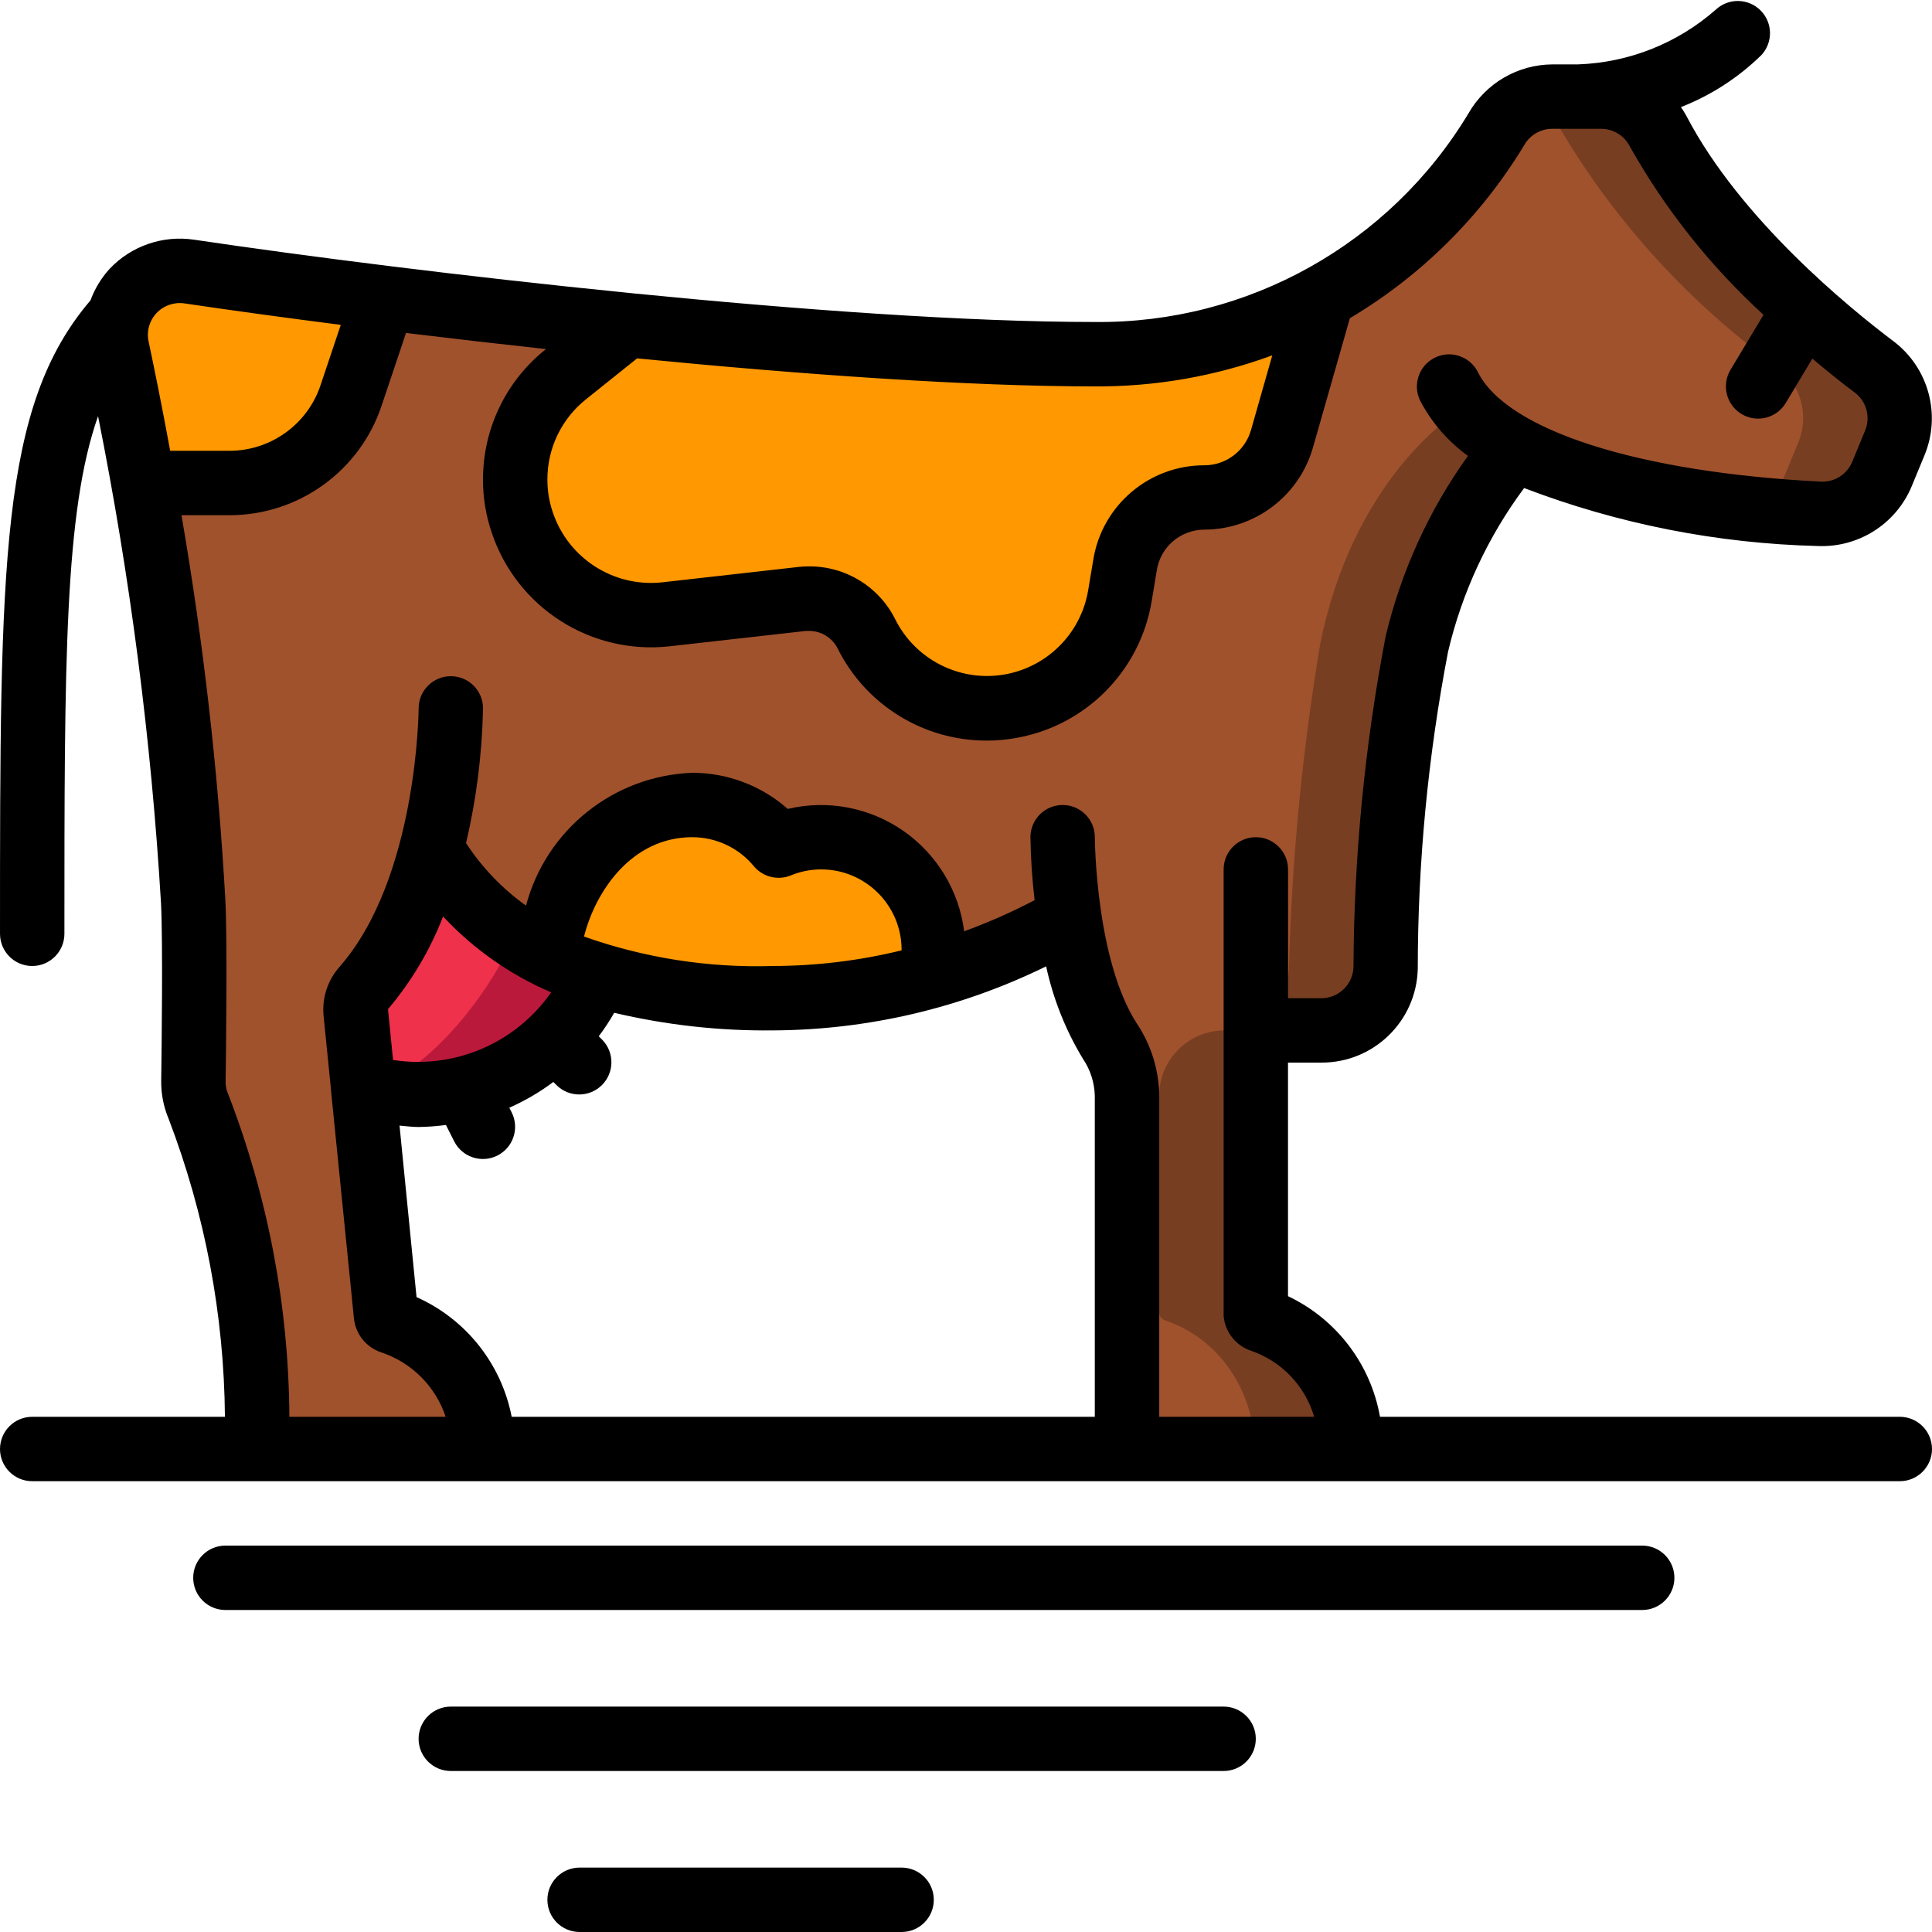 <svg height="512" viewBox="0 0 60 60" width="512" xmlns="http://www.w3.org/2000/svg"><g id="Page-1" fill="none" fill-rule="evenodd"><g id="010---Cow" fill-rule="nonzero"><path id="Shape" d="m29.02 30.28c-1.631.475-3.321.717-5.02.72-1.845.038-3.686-.201-5.46-.71-.523-.157-1.031-.357-1.52-.6.15-1.93 1.68-4.69 4.48-4.69 1.037-.001 2.02.461 2.68 1.26.419-.172.867-.261 1.32-.26 1.933 0 3.5 1.567 3.5 3.5 0 .12.01.45.02.78z" fill="#ff9801"/><path id="Shape" d="m33 26c.014.837.084 1.672.21 2.5" fill="#cfd8dc"/><path id="Shape" d="m18.54 30.29c-.922 2.247-3.111 3.713-5.54 3.71-.586-.001-1.168-.085-1.73-.25l-.23-2.32c-.025-.276.07-.549.26-.75 1.019-1.262 1.737-2.739 2.1-4.32.851 1.444 2.111 2.602 3.62 3.33.489.243.997.443 1.52.6z" fill="#ef314c"/><path id="Shape" d="m16 29c-.706 1.73-2.672 4.326-4.511 4.8.493.129 1.001.196 1.511.2 2.429.003 4.618-1.463 5.54-3.71-.523-.157-1.031-.357-1.52-.6z" fill="#bb193b"/><path id="Shape" d="m58.84 13.76-.4.97c-.322.779-1.098 1.271-1.94 1.23-2.27-.12-6.72-.54-9.46-2.04l-.04.08c-1.484 1.719-2.516 3.781-3 6-.624 3.318-.948 6.684-.97 10.06-.032 1.081-.918 1.94-2 1.94h-2.03v8.79c.013.096.079.177.17.21.827.277 1.54.818 2.03 1.54.498.723.763 1.582.76 2.46h-6.96v-10.97c-.008-.606-.192-1.197-.53-1.7-.673-1.179-1.101-2.482-1.26-3.83-1.319.761-2.726 1.359-4.19 1.78-.01-.33-.02-.66-.02-.78 0-1.933-1.567-3.5-3.5-3.5-.453-.001-.901.088-1.32.26-.66-.799-1.643-1.261-2.68-1.26-2.8 0-4.33 2.76-4.48 4.69-1.509-.728-2.769-1.886-3.62-3.33-.363 1.581-1.081 3.058-2.1 4.32-.19.201-.285.474-.26.75l.23 2.32.72 7.09c.003.1.073.186.17.21.824.282 1.541.813 2.05 1.52.514.706.79 1.557.79 2.43h-7c.084-3.633-.541-7.247-1.84-10.64-.109-.252-.16-.525-.15-.8.01-1.16.05-4.35-.01-5.56-.256-4.36-.774-8.702-1.55-13h2.67c1.723.001 3.251-1.104 3.79-2.74l1.01-3.01c2.37.29 4.95.58 7.57.84l-1.91 1.53c-1.001.794-1.583 2.002-1.58 3.28-0.0.452.074.902.22 1.33.624 1.877 2.474 3.064 4.44 2.85l4.26-.48c.073-.009.147-.012.22-.01.751.002 1.436.428 1.77 1.1.712 1.413 2.158 2.306 3.74 2.31.231-0.0.462-.02.69-.06 1.766-.291 3.149-1.674 3.44-3.44l.16-.96c.198-1.209 1.245-2.094 2.47-2.09 1.113-.003 2.091-.74 2.4-1.81l1.26-4.42c2.224-1.235 4.086-3.031 5.4-5.21.359-.623 1.021-1.007 1.74-1.01h1.52c.745.002 1.427.418 1.77 1.08 1.714 2.866 3.994 5.353 6.7 7.31.734.548.998 1.527.64 2.37z" fill="#a0522d"/><path id="Shape" d="m58.2 11.39c-2.706-1.957-4.986-4.444-6.7-7.31-.343-.662-1.025-1.078-1.77-1.08h-1.52c-.256.005-.508.06-.742.162.442.175.807.5 1.032.918 1.714 2.866 3.994 5.353 6.7 7.31.734.548.998 1.527.64 2.37l-.4.97c-.206.485-.598.867-1.089 1.06.817.085 1.559.139 2.149.17.842.041 1.618-.451 1.94-1.23l.4-.97c.358-.843.094-1.822-.64-2.37z" fill="#783e22"/><path id="Shape" d="m45 13s-3 2-4 7c-.557 3.324-.881 6.682-.97 10.051-.028 1.085-.915 1.949-2 1.949-1.121 0-2.03.909-2.03 2.03v6.76c.013.096.079.177.17.21.827.277 1.54.818 2.03 1.54.498.723.763 1.582.76 2.46h3c.003-.878-.262-1.737-.76-2.46-.49-.722-1.203-1.263-2.03-1.54-.091-.033-.157-.114-.17-.21v-8.79h2.03c1.085 0 1.972-.864 2-1.949.022-3.373.347-6.736.97-10.051.441-1.85 1.227-3.6 2.316-5.159" fill="#783e22"/><path id="Shape" d="m13.4 26.36c.365-1.426.566-2.889.6-4.36" fill="#cfd8dc"/><path id="Shape" d="m11.92 9.25-1.01 3.01c-.539 1.636-2.067 2.741-3.79 2.74h-2.67c-.29-1.63-.58-3.06-.81-4.19-.136-.638.049-1.302.496-1.777.447-.475 1.099-.7 1.744-.603 1.7.25 3.77.54 6.04.82z" fill="#ff9801"/><path id="Shape" d="m41.07 9.22-1.26 4.42c-.309 1.07-1.287 1.807-2.4 1.81-1.225-.004-2.272.881-2.47 2.09l-.16.96c-.291 1.766-1.674 3.149-3.44 3.44-.228.04-.459.06-.69.06-1.582-.004-3.028-.897-3.74-2.31-.334-.672-1.019-1.098-1.77-1.1-.073-.002-.147.001-.22.01l-4.26.48c-1.966.214-3.816-.973-4.44-2.85-.146-.428-.22-.878-.22-1.33-.003-1.278.579-2.486 1.58-3.28l1.91-1.53c5.18.52 10.49.91 14.51.91 2.47.022 4.905-.591 7.07-1.78z" fill="#ff9801"/><path id="Shape" d="m47.04 13.92c-.857-.421-1.568-1.09-2.04-1.92" fill="#cfd8dc"/><g fill="#000"><path id="Shape" d="m52 49c0-.552-.448-1-1-1h-44c-.552 0-1 .448-1 1s.448 1 1 1h44c.552 0 1-.448 1-1z"/><path id="Shape" d="m39 54c0-.552-.448-1-1-1h-24c-.552 0-1 .448-1 1s.448 1 1 1h24c.552 0 1-.448 1-1z"/><path id="Shape" d="m18 58c-.552 0-1 .448-1 1s.448 1 1 1h10c.552 0 1-.448 1-1s-.448-1-1-1z"/><path id="Shape" d="m0 45c0 .552.448 1 1 1h58c.552 0 1-.448 1-1s-.448-1-1-1h-16.143c-.29-1.638-1.354-3.034-2.857-3.746v-7.254h1.03c1.627.01 2.962-1.287 3-2.914.002-3.303.317-6.599.94-9.843.432-1.839 1.236-3.57 2.363-5.086 2.915 1.114 5.998 1.723 9.118 1.8 1.262.055 2.424-.681 2.914-1.845l.4-.969c.527-1.267.127-2.729-.97-3.552-1.372-1.034-4.744-3.784-6.414-6.975-.054-.1-.113-.197-.178-.29.934-.365 1.784-.915 2.5-1.617.364-.394.353-1.004-.026-1.384-.378-.38-.989-.394-1.384-.032-1.19 1.05-2.707 1.653-4.293 1.707h-.79c-1.074.006-2.064.582-2.6 1.512-2.445 4.069-6.863 6.537-11.61 6.488-3.956 0-9.221-.382-14.361-.892-.027-.004-.055-.007-.082-.009-5.112-.509-10.093-1.144-13.53-1.655-.972-.145-1.953.194-2.627.909-.258.284-.458.615-.59.975-2.805 3.282-2.81 8.135-2.81 19.672 0 .552.448 1 1 1s1-.448 1-1c0-8.428 0-13.115 1.045-16.076.998 4.991 1.651 10.045 1.955 15.126.061 1.216.02 4.517.006 5.5-.007.412.072.821.232 1.2 1.129 2.955 1.721 6.087 1.747 9.25h-5.985c-.552 0-1 .448-1 1zm12.936-4.717-.528-5.326c.2.017.4.043.592.043.284-.004.568-.025.849-.063l.258.513c.251.489.849.684 1.34.437.491-.247.69-.844.446-1.337l-.076-.149c.485-.214.944-.482 1.368-.8l.108.108c.392.379 1.016.374 1.402-.012s.391-1.009.012-1.402l-.112-.112c.175-.233.336-.477.48-.73 1.613.381 3.267.565 4.925.547 2.944-.012 5.846-.692 8.489-1.989.219 1.012.604 1.981 1.14 2.867.232.34.361.741.371 1.153v9.969h-18.109c-.32-1.647-1.423-3.034-2.955-3.717zm-.886-8.943c.727-.857 1.305-1.83 1.71-2.878.943 1.01 2.086 1.813 3.356 2.356-1.1 1.581-3.006 2.397-4.91 2.1zm6.087-2.255c.363-1.43 1.495-3.085 3.363-3.085.739 0 1.44.33 1.911.9.28.337.747.453 1.152.285.297-.122.616-.185.937-.185 1.381 0 2.5 1.119 2.5 2.5v.014c-1.309.321-2.652.484-4 .486-1.994.062-3.983-.248-5.863-.915zm21.375-18.049-.663 2.326c-.186.641-.771 1.084-1.439 1.088-1.714-.005-3.178 1.234-3.456 2.925l-.161.963c-.23 1.358-1.306 2.415-2.668 2.62s-2.701-.489-3.32-1.72c-.502-1.012-1.535-1.651-2.665-1.648-.111-.002-.222.003-.332.016l-4.254.48c-1.5.157-2.908-.748-3.387-2.178-.111-.325-.167-.665-.167-1.008-.005-.973.438-1.895 1.2-2.5l1.585-1.27c5.092.5 10.281.87 14.21.87 1.882.012 3.751-.315 5.517-.964zm-33.78-1.613c1.394.207 3.046.434 4.851.666l-.623 1.858c-.403 1.227-1.549 2.055-2.84 2.053h-1.835c-.243-1.323-.476-2.477-.67-3.394-.069-.317.023-.647.246-.882.223-.238.549-.35.871-.301zm1.35 24.546c-.053-.123-.078-.256-.075-.39.014-1 .056-4.353-.008-5.629-.226-4.006-.682-7.996-1.363-11.95h1.484c2.153.004 4.065-1.376 4.738-3.422l.751-2.237c1.395.169 2.853.337 4.347.5-1.24.981-1.961 2.478-1.956 4.059-.001.559.091 1.114.271 1.643.778 2.322 3.065 3.79 5.5 3.531l4.26-.48h.108c.373.004.711.216.877.55.877 1.755 2.672 2.861 4.634 2.856.286 0.0.571-.024.853-.073 2.188-.359 3.904-2.074 4.264-4.262l.16-.961c.056-.351.236-.67.507-.9.273-.23.619-.356.976-.356 1.558-.007 2.926-1.039 3.361-2.535l1.15-4.03c2.218-1.32 4.078-3.165 5.414-5.374.177-.315.511-.509.872-.509h1.523c.372.003.712.211.882.542 1.098 1.955 2.501 3.722 4.155 5.235l-1.025 1.708c-.284.474-.131 1.088.343 1.373s1.088.131 1.373-.343l.826-1.377c.515.433.974.8 1.312 1.049.368.274.502.763.326 1.186l-.4.969c-.161.388-.547.634-.966.616-5.668-.287-9.752-1.592-10.658-3.4-.247-.494-.848-.695-1.342-.448-.494.247-.695.848-.448 1.342.356.675.862 1.259 1.48 1.706-1.208 1.683-2.075 3.585-2.555 5.6-.649 3.387-.984 6.827-1 10.275-.017.54-.46.968-1 .968h-1.032v-4.001c0-.552-.448-1-1-1s-1 .448-1 1v5.007 8.867c.045.495.379.917.85 1.075.948.325 1.679 1.09 1.962 2.051h-4.812v-9.969c-.009-.798-.25-1.577-.693-2.241-1.286-1.99-1.307-5.753-1.307-5.79 0-.552-.448-1-1-1s-1 .448-1 1c.009.653.053 1.306.13 1.955-.707.371-1.438.694-2.188.967-.16-1.262-.848-2.396-1.893-3.121-1.045-.725-2.348-.972-3.586-.679-.817-.723-1.871-1.122-2.963-1.122-2.441.09-4.537 1.764-5.166 4.125-.736-.526-1.367-1.184-1.861-1.942.322-1.372.498-2.774.527-4.183 0-.552-.448-1-1-1s-1 .448-1 1c0 .052-.037 5.264-2.453 8.022-.369.414-.55.962-.5 1.514l.233 2.318v.024l.709 7.049c.044.495.378.917.85 1.073.945.314 1.686 1.055 2 2h-4.853c-.021-3.431-.666-6.831-1.904-10.031z"/></g></g></g></svg>